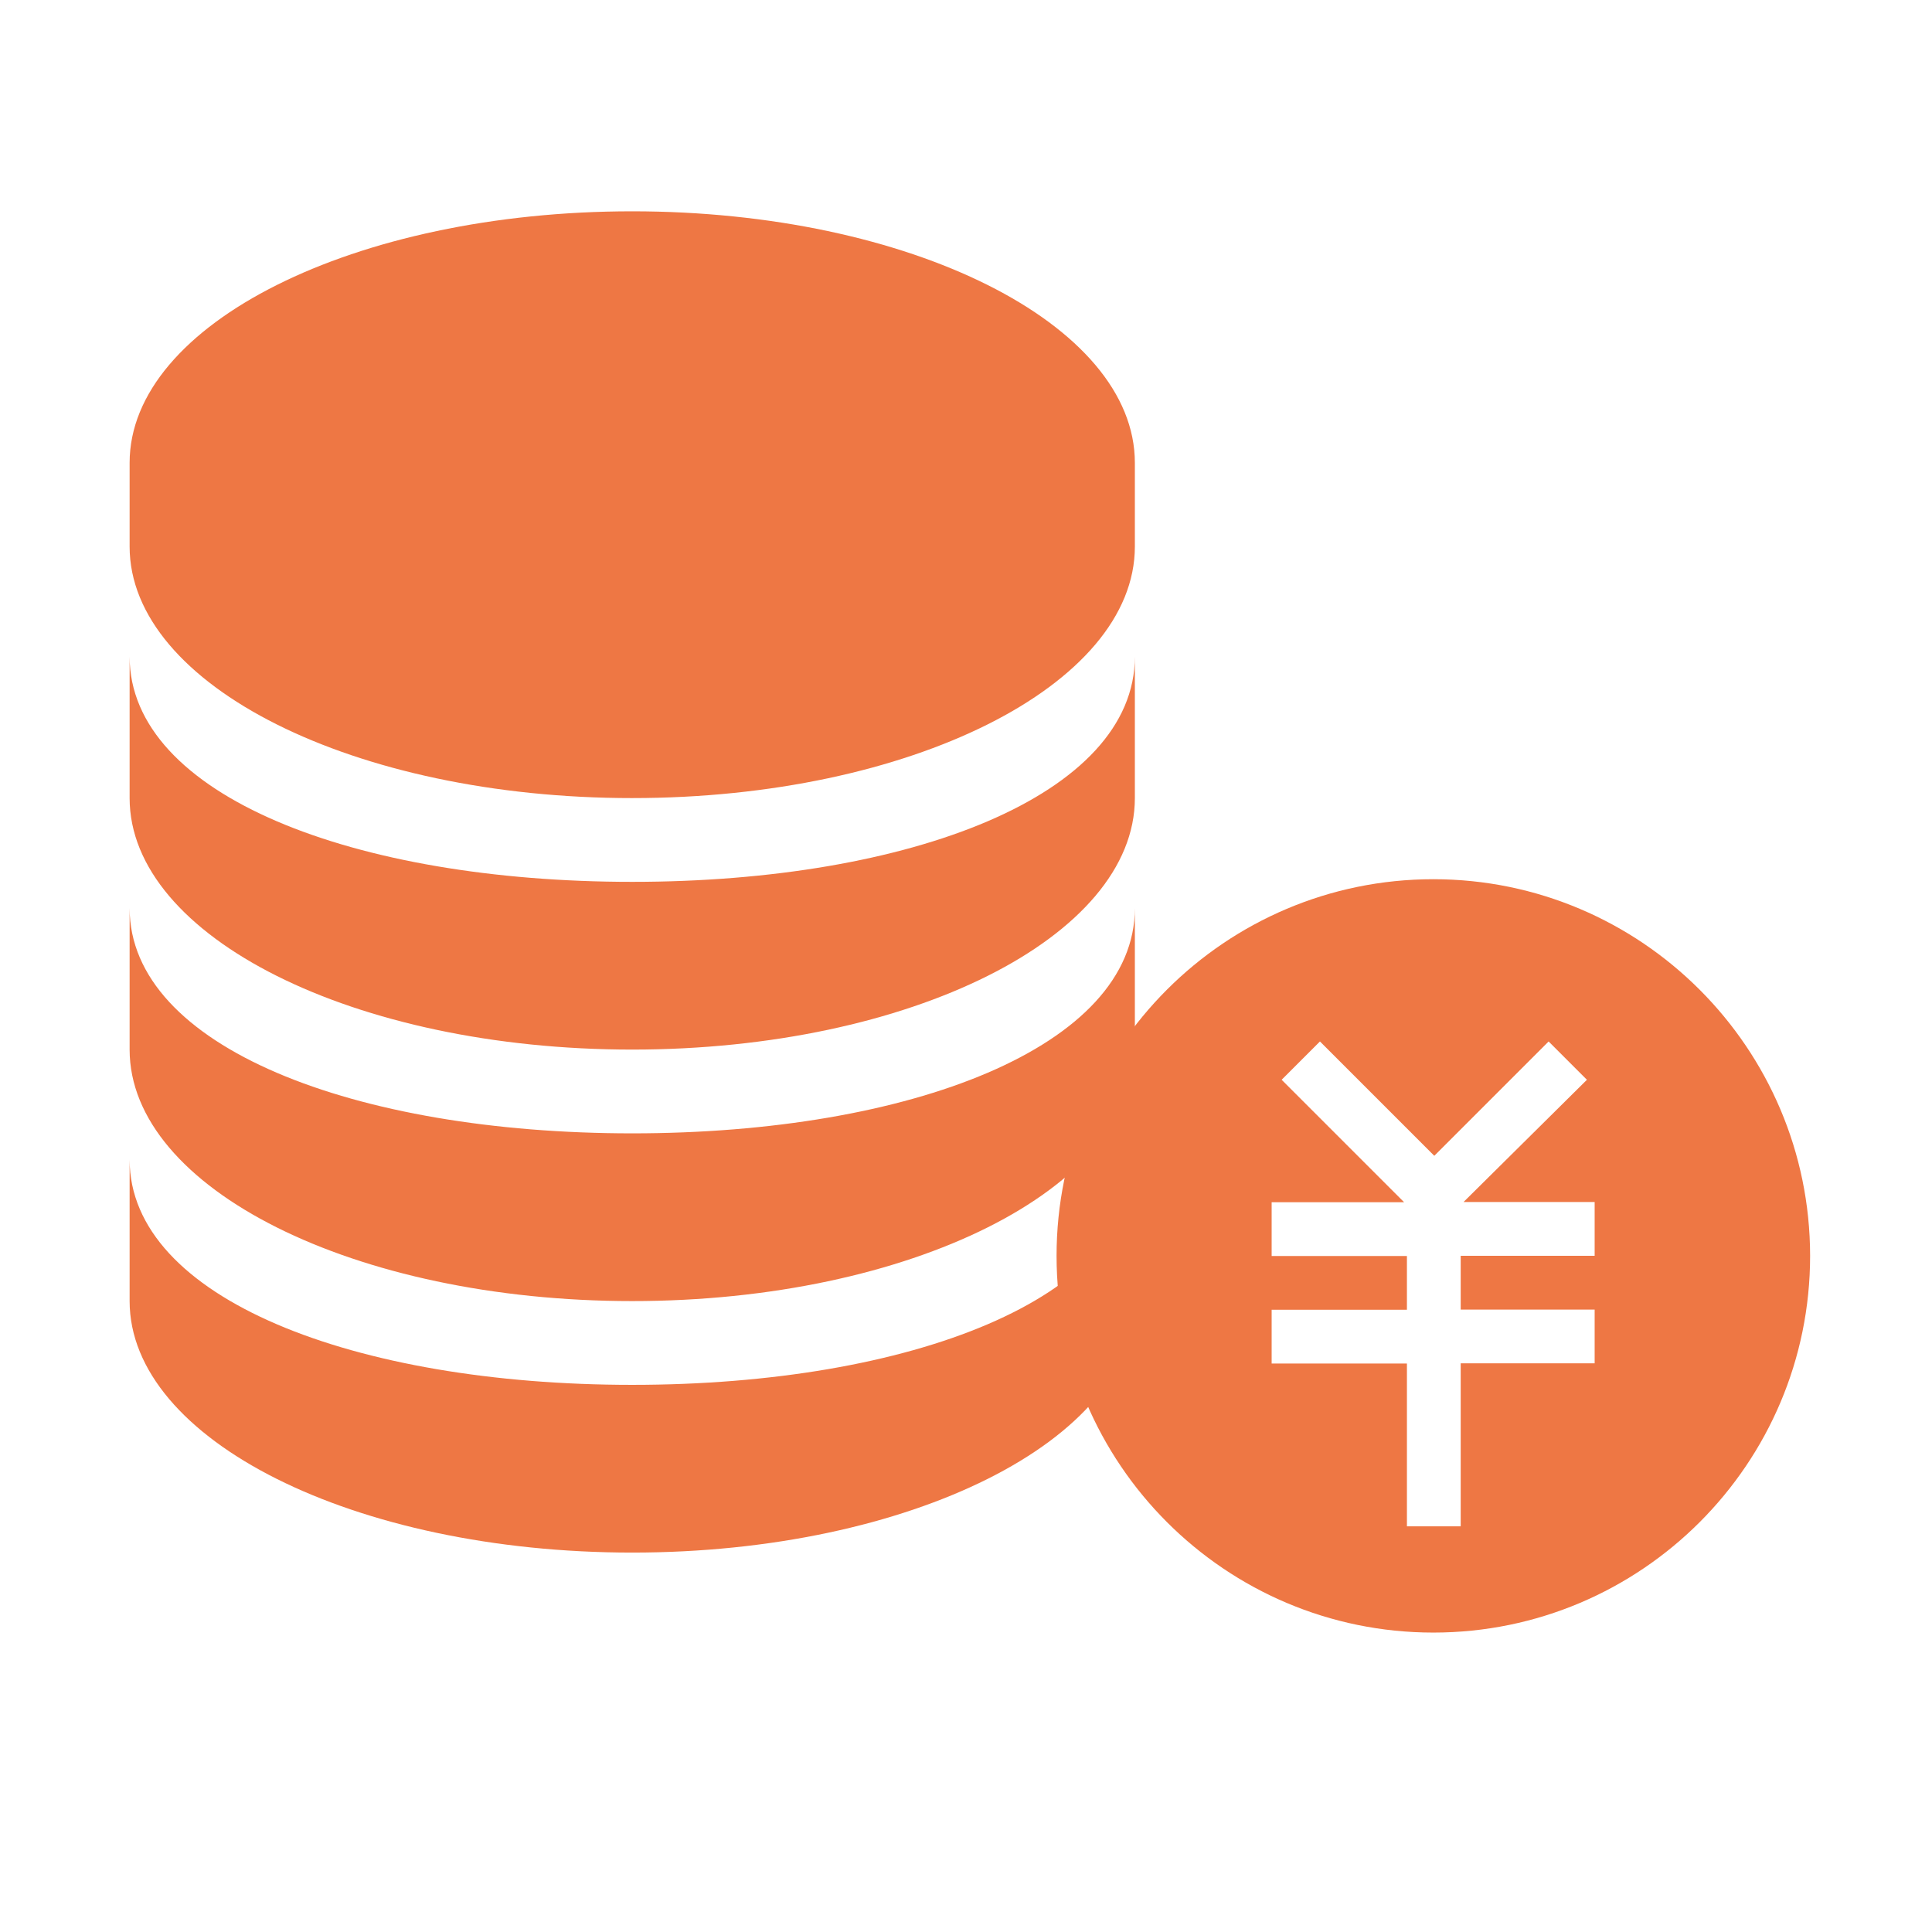 <?xml version="1.0" standalone="no"?><!DOCTYPE svg PUBLIC "-//W3C//DTD SVG 1.1//EN" "http://www.w3.org/Graphics/SVG/1.1/DTD/svg11.dtd"><svg t="1533279336377" class="icon" style="" viewBox="0 0 1024 1024" version="1.1" xmlns="http://www.w3.org/2000/svg" p-id="7476" xmlns:xlink="http://www.w3.org/1999/xlink" width="200" height="200"><defs><style type="text/css"></style></defs><path d="M335.1 822.9c-147.2 0-266.4-59.7-266.4-133.3v-75C68.7 688.2 188 734 335.1 734c147.1 0 266.4-45.8 266.4-119.4v75c0 73.6-119.3 133.3-266.4 133.3z m0-133.3c-147.2 0-266.4-59.7-266.4-133.3v-75c0 73.6 119.3 119.4 266.4 119.4 147.1 0 266.4-45.8 266.4-119.4v75c0 73.6-119.3 133.3-266.4 133.3z m0-133.3c-147.2 0-266.4-59.7-266.4-133.3v-75c0 73.6 119.3 119.4 266.4 119.4 147.1 0 266.4-45.8 266.4-119.4v75c0 73.6-119.3 133.3-266.4 133.3z m0-133.3c-147.2 0-266.4-59.7-266.4-133.3v-44.4C68.7 171.7 188 112 335.1 112c147.1 0 266.4 59.7 266.4 133.3v44.4c0 73.6-119.3 133.3-266.4 133.3z m0 0" p-id="7477" fill="#ee7744"></path><path d="M759.7 466C649.5 466 560 555.5 560 665.6c0 110.2 89.5 199.7 199.7 199.7 110.2 0 199.7-89.5 199.7-199.7-0.1-110.1-89.6-199.6-199.7-199.6z m16 171.1h69.5v28.5h-71v28.5h71v28.5h-71V809h-28.5v-86.3H674v-28.5h71.7v-28.5H674v-28.5h70.2l-64.9-64.9 20.3-20.3 60.6 60.6 60.6-60.6 20.3 20.3-65.4 64.8z m0 0" p-id="7478" fill="#ee7744"></path></svg>